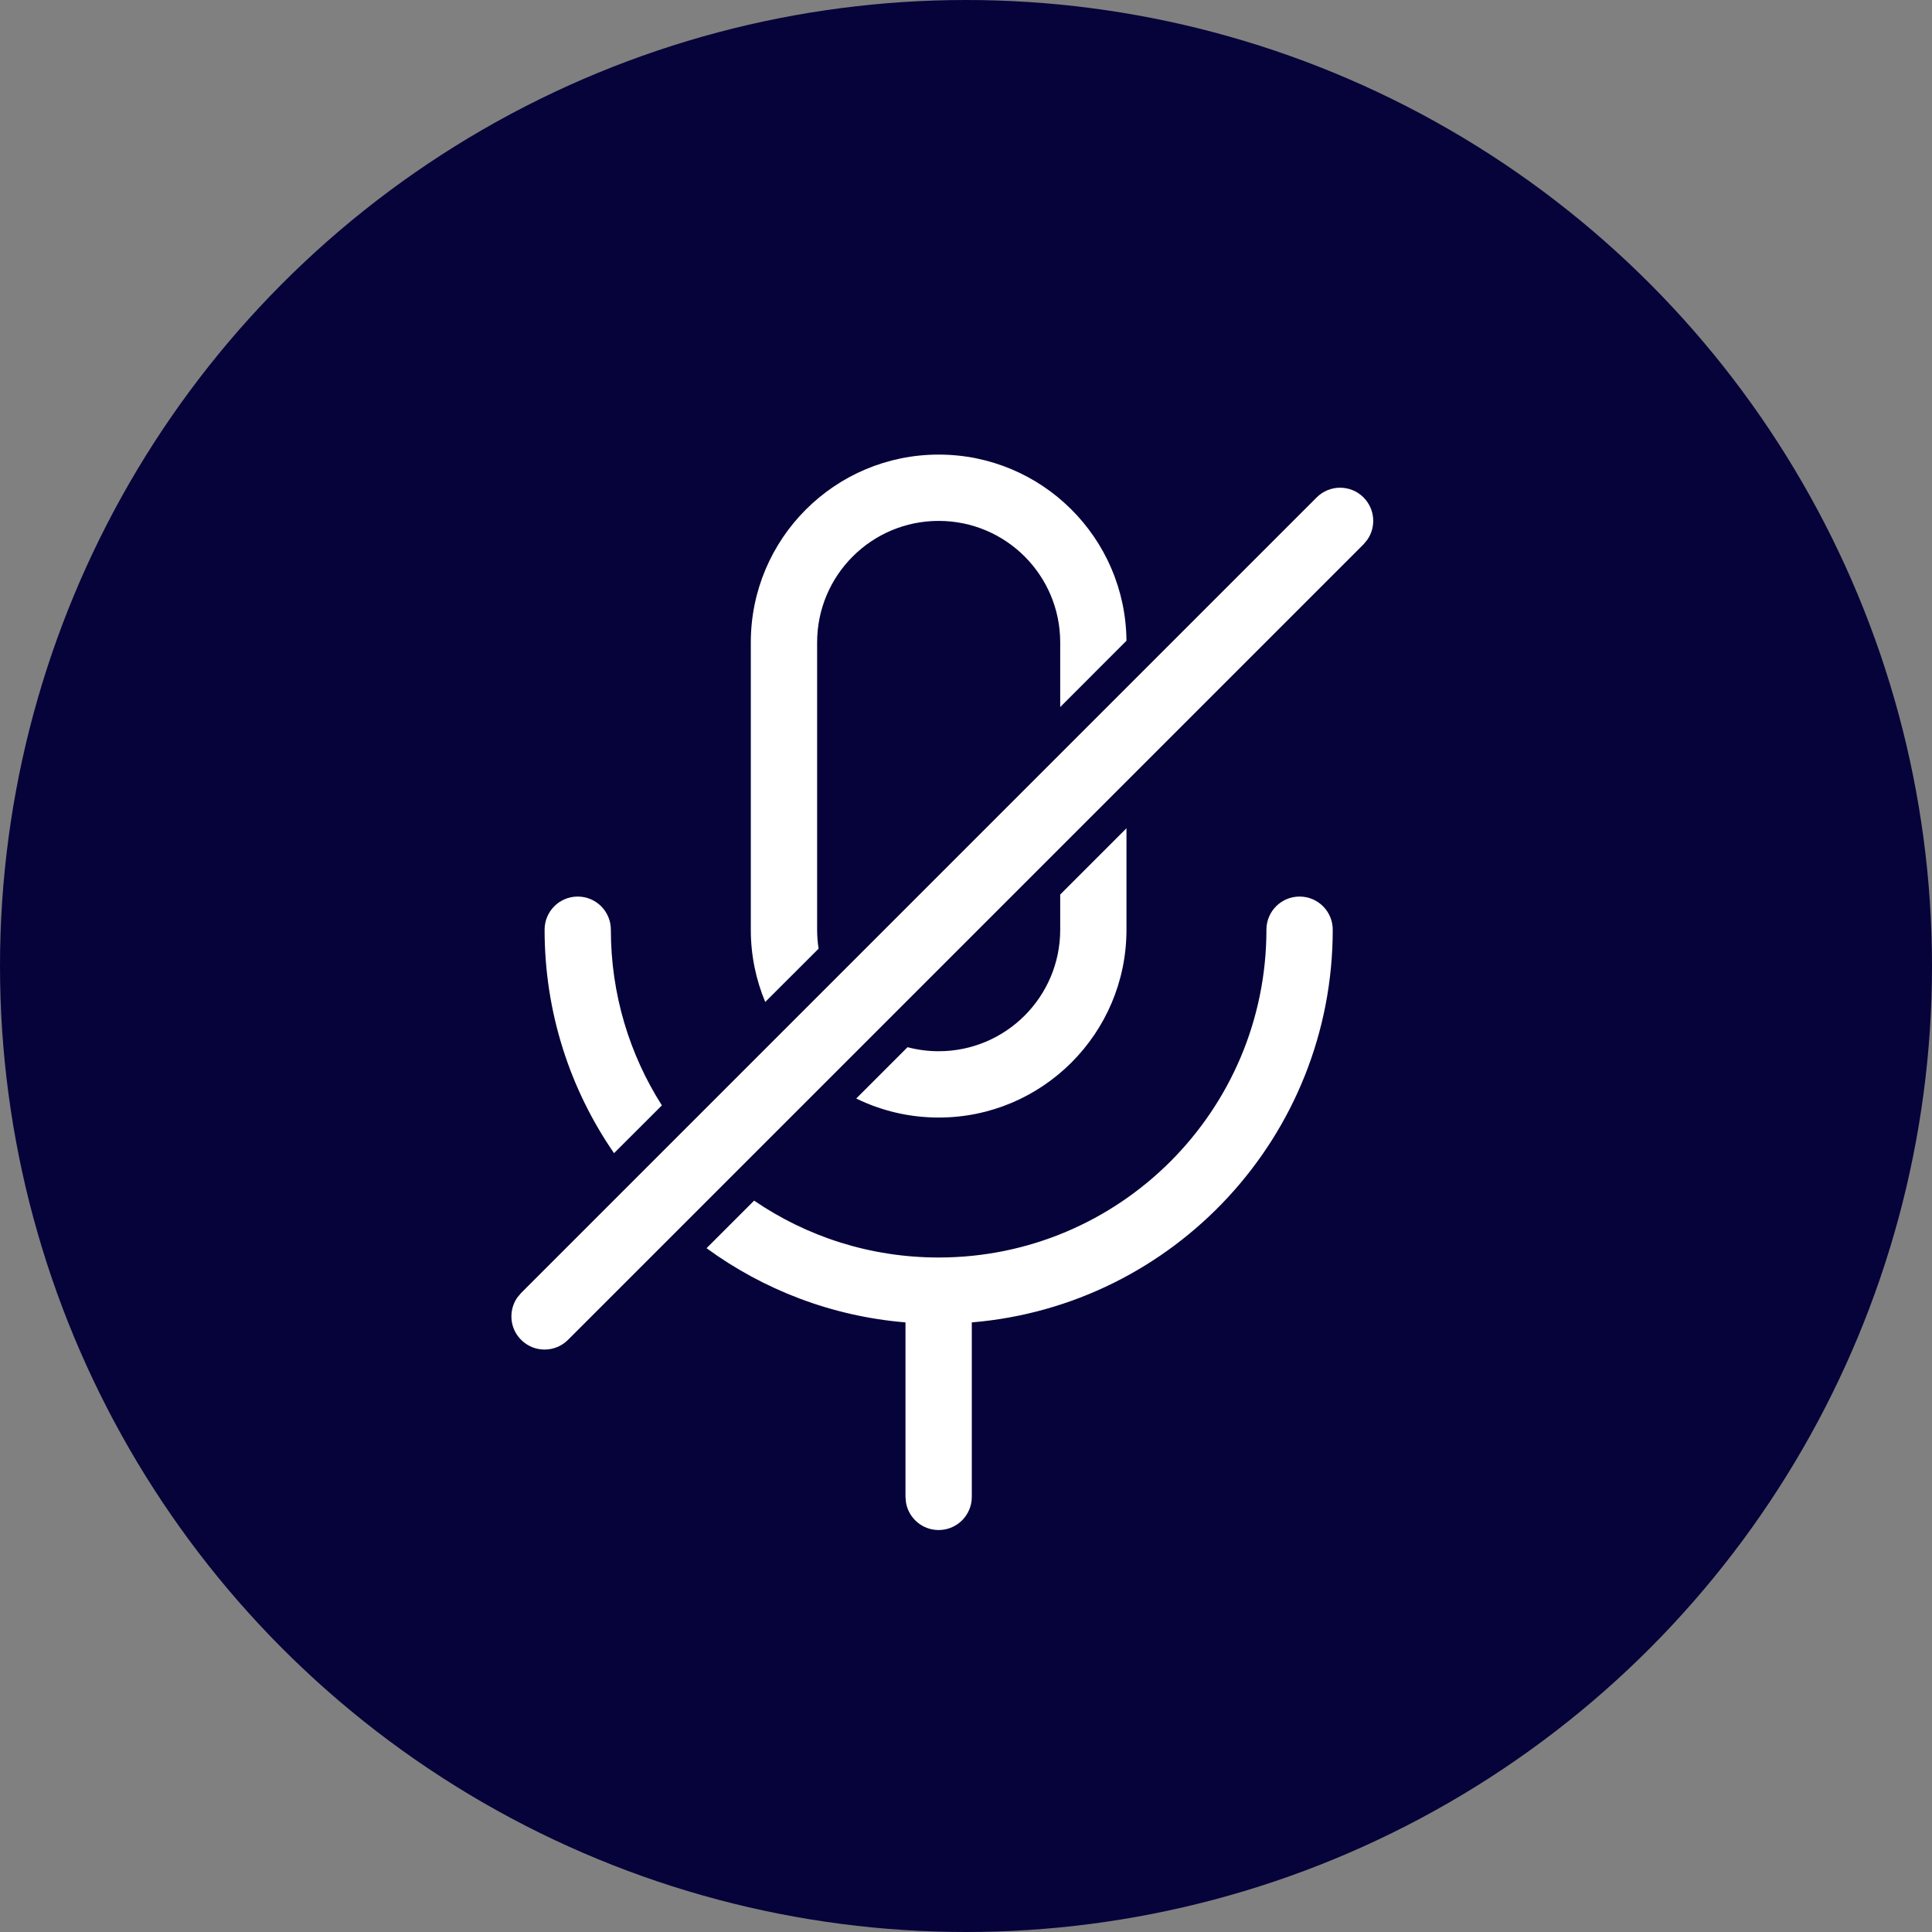 <svg width="34" height="34" viewBox="0 0 34 34" fill="none" xmlns="http://www.w3.org/2000/svg">
  <rect x="0" y="0" width="34" height="34" fill="#808080" stroke="none"/>
  <circle cx="17" cy="17" r="17" fill="#06033A" fillOpacity="0.4" />
  <path
    fillRule="evenodd"
    clipRule="evenodd"
    d="M16.519 8C14.693 8 13.213 9.479 13.213 11.306V16.361C13.213 16.812 13.303 17.242 13.467 17.633L14.406 16.695C14.389 16.586 14.38 16.474 14.38 16.361V11.306C14.38 10.124 15.338 9.167 16.519 9.167C17.701 9.167 18.658 10.123 18.658 11.306V12.443L19.824 11.276C19.808 9.463 18.335 8 16.519 8ZM19.824 14.576L18.658 15.742V16.361C18.658 17.542 17.7 18.5 16.519 18.5C16.329 18.5 16.146 18.475 15.971 18.429L15.068 19.332C15.506 19.546 15.998 19.667 16.519 19.667C18.345 19.667 19.824 18.186 19.824 16.361V14.576ZM11.648 19.453C11.079 18.559 10.75 17.498 10.75 16.361C10.75 16.039 10.489 15.778 10.167 15.778C9.845 15.778 9.584 16.039 9.584 16.361C9.584 17.822 10.035 19.177 10.806 20.294L11.648 19.453ZM15.935 23.272C14.633 23.164 13.432 22.695 12.434 21.966L13.271 21.129C14.196 21.761 15.314 22.13 16.519 22.13C19.704 22.13 22.287 19.547 22.287 16.361C22.287 16.039 22.548 15.778 22.87 15.778C23.193 15.778 23.454 16.039 23.454 16.361C23.454 19.995 20.659 22.976 17.102 23.272V26.343C17.102 26.665 16.841 26.926 16.519 26.926C16.232 26.926 15.994 26.72 15.945 26.448L15.935 26.343V23.272Z"
    fill="white"
  />
  <path
    fillRule="evenodd"
    clipRule="evenodd"
    d="M23.171 8.754C23.399 8.526 23.768 8.526 23.996 8.754C24.198 8.957 24.221 9.271 24.063 9.498L23.996 9.579L9.996 23.579C9.768 23.807 9.399 23.807 9.171 23.579C8.968 23.377 8.946 23.062 9.103 22.835L9.171 22.754L23.171 8.754Z"
    fill="white"
  />
</svg>